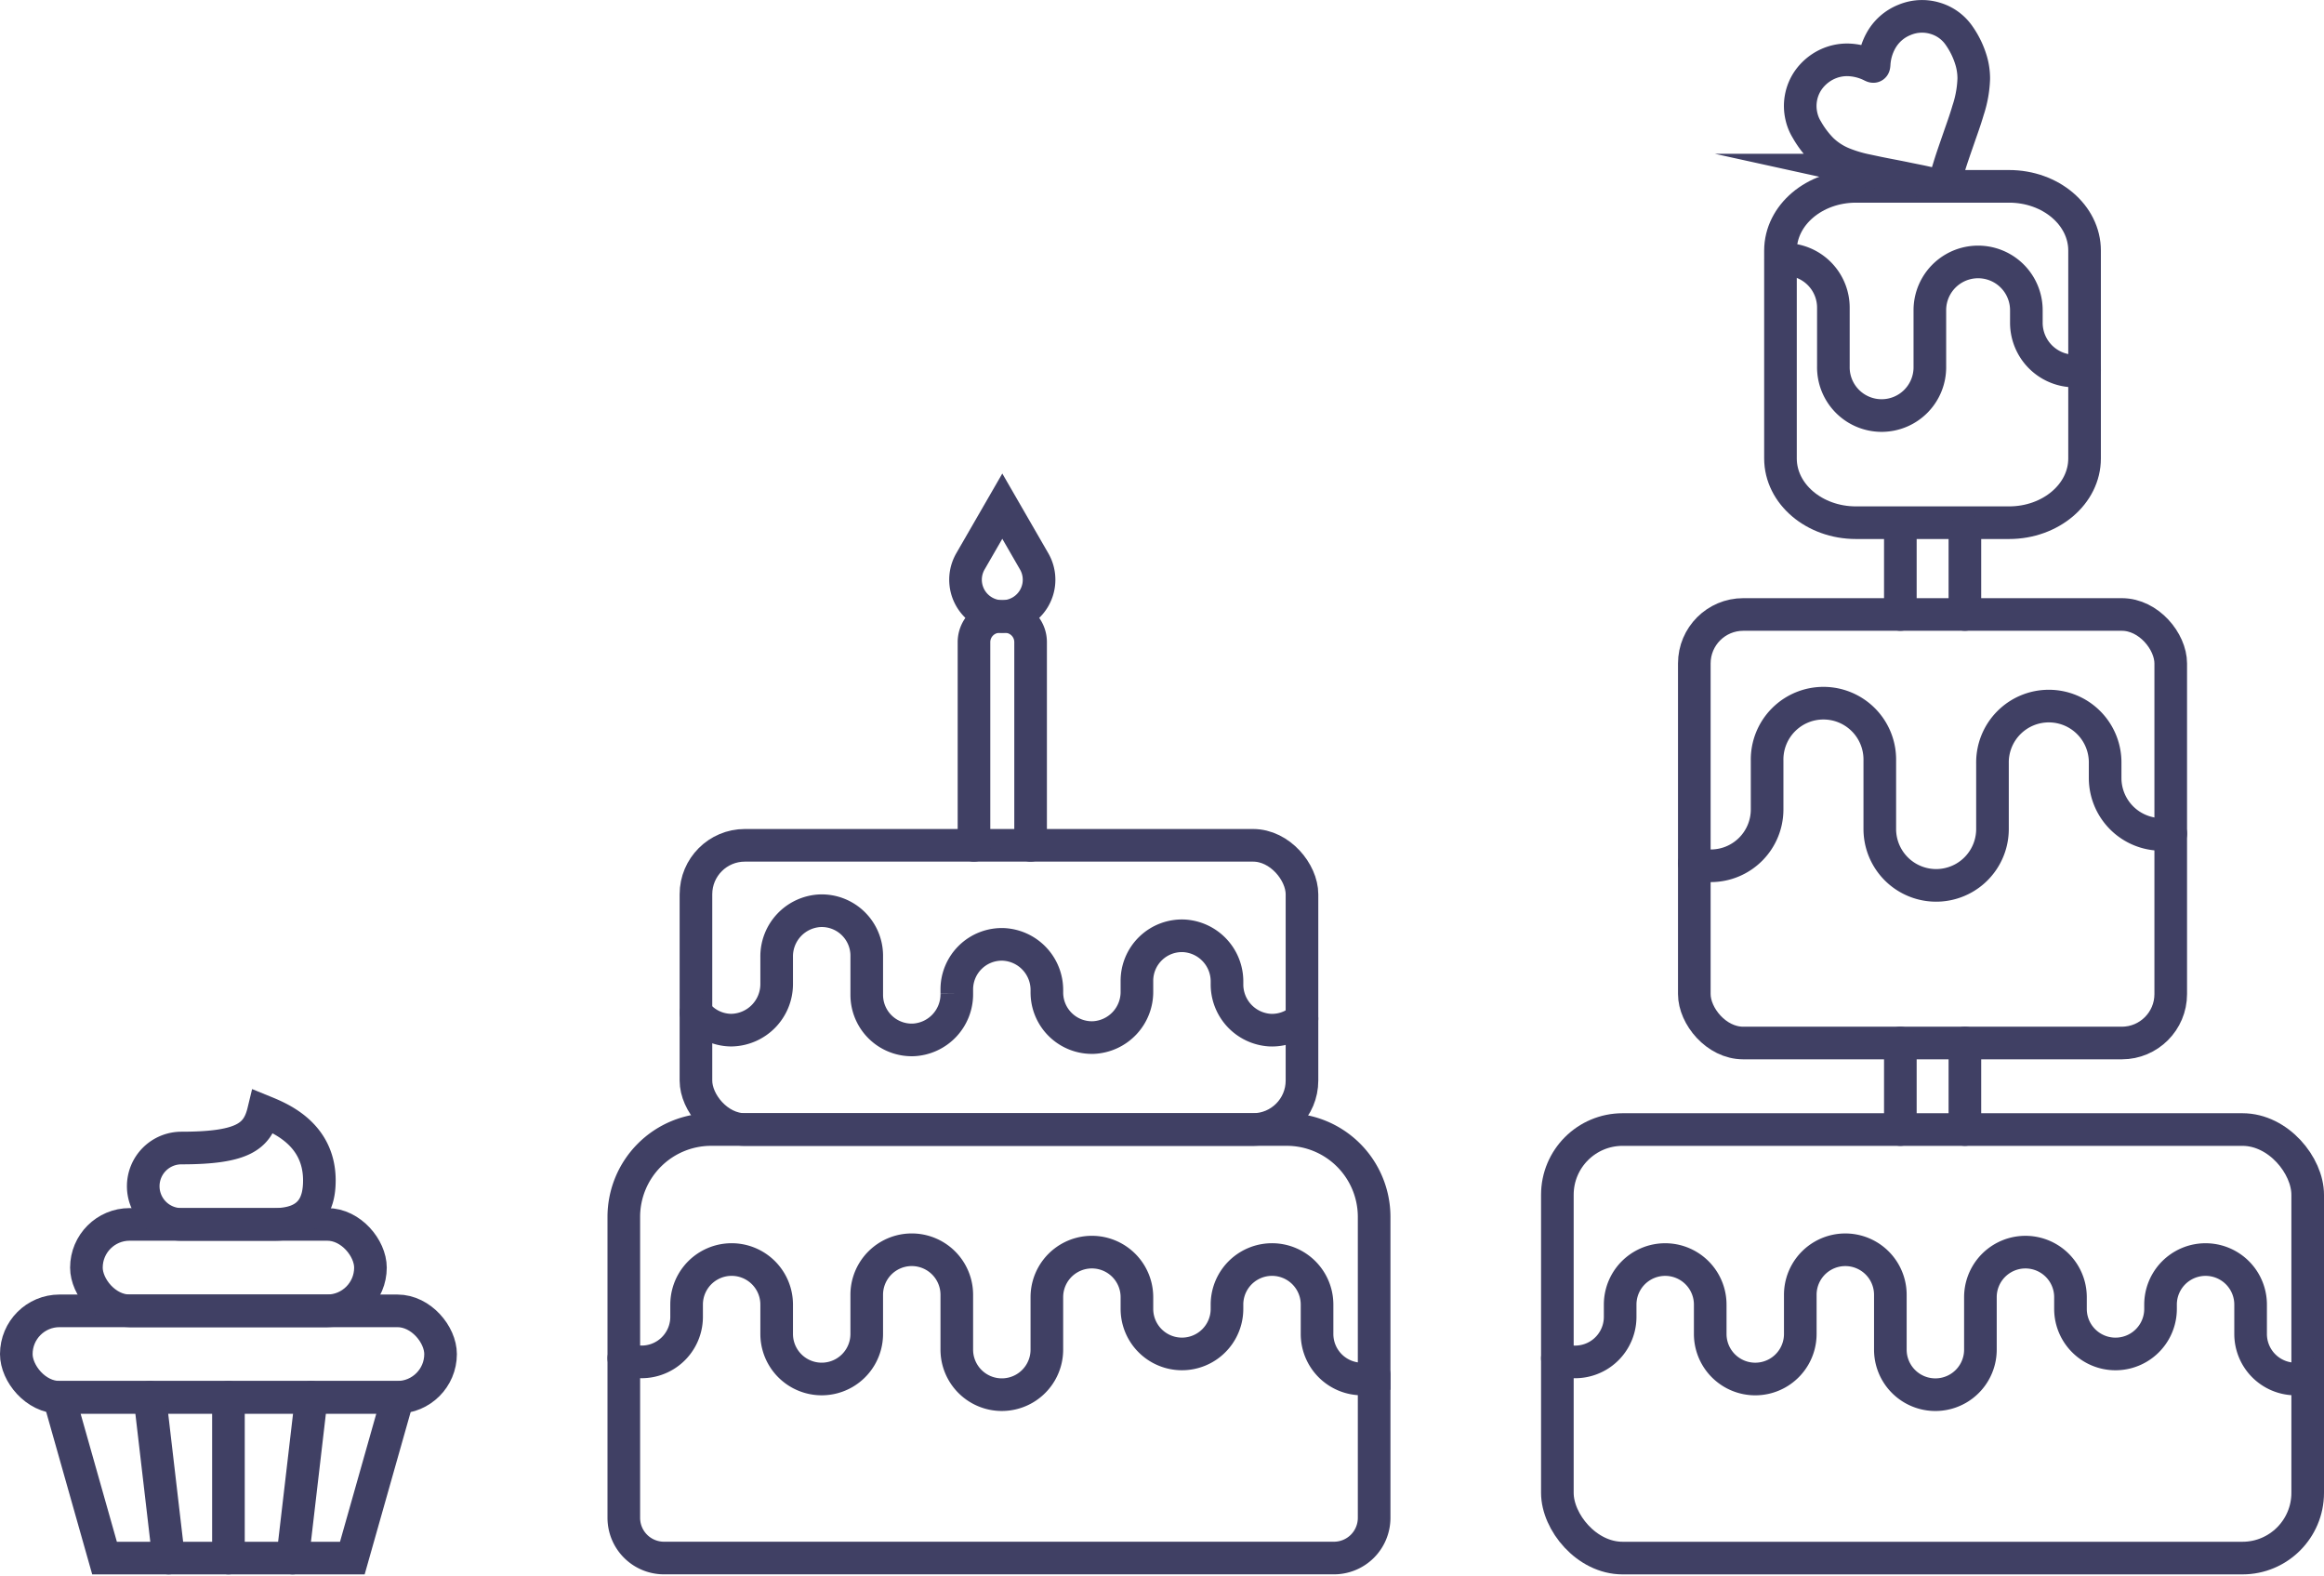 <svg xmlns="http://www.w3.org/2000/svg" width="142.489" height="96.618" viewBox="0 0 142.489 96.618">
  <g id="Group_4573" data-name="Group 4573" transform="translate(1 1.002)">
    <g id="Layer_1" data-name="Layer 1" transform="translate(0 67.124)">
      <g id="Group_2861" data-name="Group 2861" transform="translate(0 0)">
        <path id="Path_174" data-name="Path 174" d="M177.644,540.571H162.452l-2.792-9.857h20.777Z" transform="translate(-157.042 -513.187)" fill="none" stroke="#404064" stroke-linecap="round" stroke-miterlimit="10" stroke-width="2"/>
        <rect id="Rectangle_1391" data-name="Rectangle 1391" width="26.012" height="5.299" rx="2.649" transform="translate(0 12.228)" fill="none" stroke="#404064" stroke-linecap="round" stroke-miterlimit="10" stroke-width="2"/>
        <rect id="Rectangle_1392" data-name="Rectangle 1392" width="17.415" height="5.299" rx="2.649" transform="translate(4.298 6.929)" fill="none" stroke="#404064" stroke-linecap="round" stroke-miterlimit="10" stroke-width="2"/>
        <path id="Path_175" data-name="Path 175" d="M193.768,449.059H188.1a2.341,2.341,0,0,1-2.341-2.341h0a2.341,2.341,0,0,1,2.341-2.341c3.786,0,4.663-.716,5.033-2.248.95.388,3.425,1.346,3.425,4.237C196.557,447.76,196.067,449.059,193.768,449.059Z" transform="translate(-177.977 -442.13)" fill="none" stroke="#404064" stroke-linecap="round" stroke-miterlimit="10" stroke-width="2"/>
        <line id="Line_681" data-name="Line 681" x2="1.149" y2="9.856" transform="translate(8.189 17.527)" fill="none" stroke="#404064" stroke-linecap="round" stroke-miterlimit="10" stroke-width="2"/>
        <line id="Line_682" data-name="Line 682" x1="1.149" y2="9.856" transform="translate(16.942 17.527)" fill="none" stroke="#404064" stroke-linecap="round" stroke-miterlimit="10" stroke-width="2"/>
        <line id="Line_683" data-name="Line 683" y2="9.856" transform="translate(13.006 17.527)" fill="none" stroke="#404064" stroke-linecap="round" stroke-miterlimit="10" stroke-width="2"/>
      </g>
    </g>
    <g id="Group_2862" data-name="Group 2862" transform="translate(37.247 30.025)">
      <rect id="Rectangle_1393" data-name="Rectangle 1393" width="37.157" height="17.422" rx="3" transform="translate(4.423 20.79)" fill="none" stroke="#404064" stroke-linecap="round" stroke-miterlimit="10" stroke-width="2"/>
      <path id="Path_176" data-name="Path 176" d="M424.036,453.105v18.47a2.463,2.463,0,0,1-2.456,2.456H380.488a2.463,2.463,0,0,1-2.456-2.456v-18.47a5.358,5.358,0,0,1,5.342-5.342h35.32A5.358,5.358,0,0,1,424.036,453.105Z" transform="translate(-378.032 -409.552)" fill="none" stroke="#404064" stroke-linecap="round" stroke-miterlimit="10" stroke-width="2"/>
      <path id="Path_177" data-name="Path 177" d="M378.032,491.668a2.761,2.761,0,0,0,3.85-2.538v-.751a2.761,2.761,0,1,1,5.522,0v1.8a2.761,2.761,0,0,0,5.522,0v-2.4a2.761,2.761,0,1,1,5.522,0v3.361a2.761,2.761,0,1,0,5.522,0v-3.216a2.761,2.761,0,0,1,5.522,0v.719a2.761,2.761,0,0,0,5.522,0v-.264a2.761,2.761,0,1,1,5.522,0v1.8a2.76,2.76,0,0,0,2.76,2.761,2.714,2.714,0,0,0,.739-.1v-.16" transform="translate(-378.032 -439.436)" fill="none" stroke="#404064" stroke-linecap="round" stroke-miterlimit="10" stroke-width="2"/>
      <path id="Path_178" data-name="Path 178" d="M437.546,386.589a2.748,2.748,0,0,1-1.958.7,2.806,2.806,0,0,1-2.639-2.826v-.13a2.8,2.8,0,0,0-2.659-2.826,2.761,2.761,0,0,0-2.864,2.758v.655a2.8,2.8,0,0,1-2.662,2.824,2.762,2.762,0,0,1-2.859-2.76v-.125a2.8,2.8,0,0,0-2.659-2.826,2.762,2.762,0,0,0-2.864,2.759v.272a2.8,2.8,0,0,1-2.662,2.824,2.76,2.76,0,0,1-2.859-2.758v-2.4a2.762,2.762,0,0,0-2.86-2.76,2.8,2.8,0,0,0-2.663,2.826v1.665a2.826,2.826,0,0,1-2.769,2.829,2.754,2.754,0,0,1-2.179-1.078" transform="translate(-395.966 -355.17)" fill="none" stroke="#404064" stroke-linecap="round" stroke-miterlimit="10" stroke-width="2"/>
      <path id="Path_179" data-name="Path 179" d="M486.168,254.633l-1.952,3.382a2.254,2.254,0,0,0,1.952,3.382h0a2.254,2.254,0,0,0,1.952-3.382Z" transform="translate(-462.962 -254.633)" fill="none" stroke="#404064" stroke-linecap="round" stroke-miterlimit="10" stroke-width="2"/>
      <path id="Path_180" data-name="Path 180" d="M486.546,302.843V290.389a1.573,1.573,0,0,1,1.573-1.573h.327a1.571,1.571,0,0,1,1.571,1.573v12.454" transform="translate(-465.076 -282.053)" fill="none" stroke="#404064" stroke-linecap="round" stroke-miterlimit="10" stroke-width="2"/>
    </g>
    <g id="Group_2865" data-name="Group 2865" transform="translate(94.485)">
      <g id="Group_2863" data-name="Group 2863" transform="translate(0 68.238)">
        <rect id="Rectangle_1394" data-name="Rectangle 1394" width="46.004" height="26.269" rx="4" fill="none" stroke="#404064" stroke-linecap="round" stroke-miterlimit="10" stroke-width="2"/>
        <path id="Path_181" data-name="Path 181" d="M764.655,491.668a2.761,2.761,0,0,0,3.85-2.538v-.751a2.761,2.761,0,1,1,5.522,0v1.8a2.761,2.761,0,0,0,5.522,0v-2.4a2.761,2.761,0,1,1,5.522,0v3.361a2.761,2.761,0,1,0,5.522,0v-3.216a2.761,2.761,0,0,1,5.522,0v.719a2.761,2.761,0,0,0,5.522,0v-.264a2.761,2.761,0,1,1,5.522,0v1.8a2.76,2.76,0,0,0,2.76,2.761,2.717,2.717,0,0,0,.74-.1v-.16" transform="translate(-764.655 -477.648)" fill="none" stroke="#404064" stroke-linecap="round" stroke-miterlimit="10" stroke-width="2"/>
      </g>
      <path id="Path_182" data-name="Path 182" d="M852.439,159.477v12.74c0,2.176-2.073,3.939-4.631,3.939h-9.383c-2.558,0-4.631-1.764-4.631-3.939v-12.74c0-2.176,2.073-3.939,4.631-3.939h9.383C850.366,155.537,852.439,157.3,852.439,159.477Z" transform="translate(-820.115 -145.117)" fill="none" stroke="#404064" stroke-linecap="round" stroke-miterlimit="10" stroke-width="2"/>
      <path id="Path_183" data-name="Path 183" d="M833.85,178.191a2.4,2.4,0,0,1,.273-.014,2.959,2.959,0,0,1,2.959,2.959v3.6a2.958,2.958,0,1,0,5.915,0v-3.445a2.958,2.958,0,1,1,5.917,0v.769a2.959,2.959,0,0,0,3.571,2.895" transform="translate(-820.159 -163.278)" fill="none" stroke="#404064" stroke-linecap="round" stroke-miterlimit="10" stroke-width="2"/>
      <g id="Group_2864" data-name="Group 2864" transform="translate(8.397 36.665)">
        <rect id="Rectangle_1395" data-name="Rectangle 1395" width="29.21" height="26.269" rx="3" fill="none" stroke="#404064" stroke-linecap="round" stroke-miterlimit="10" stroke-width="2"/>
        <path id="Path_184" data-name="Path 184" d="M807.1,325.715a3.415,3.415,0,0,0,1.008.15,3.454,3.454,0,0,0,3.454-3.454v-3a3.455,3.455,0,1,1,6.909,0v4.2a3.454,3.454,0,1,0,6.909,0v-4.023a3.454,3.454,0,1,1,6.907,0v.9a3.458,3.458,0,0,0,4.023,3.407" transform="translate(-807.099 -310.46)" fill="none" stroke="#404064" stroke-linecap="round" stroke-miterlimit="10" stroke-width="2"/>
      </g>
      <line id="Line_684" data-name="Line 684" y1="5.305" transform="translate(24.986 62.933)" fill="none" stroke="#404064" stroke-linecap="round" stroke-miterlimit="10" stroke-width="2"/>
      <line id="Line_687" data-name="Line 687" y1="5.305" transform="translate(21.029 62.933)" fill="none" stroke="#404064" stroke-linecap="round" stroke-miterlimit="10" stroke-width="2"/>
      <line id="Line_685" data-name="Line 685" y1="5.175" transform="translate(24.986 31.49)" fill="none" stroke="#404064" stroke-linecap="round" stroke-miterlimit="10" stroke-width="2"/>
      <line id="Line_686" data-name="Line 686" y1="5.175" transform="translate(21.029 31.49)" fill="none" stroke="#404064" stroke-linecap="round" stroke-miterlimit="10" stroke-width="2"/>
      <path id="Path_185" data-name="Path 185" d="M840.308,105.132a2.642,2.642,0,0,1-.323-.8,2.785,2.785,0,0,1,.413-2.212,2.961,2.961,0,0,1,1.417-1.087,2.868,2.868,0,0,1,1-.168,3.416,3.416,0,0,1,1.452.357c.159.079.162.078.176-.1a3.373,3.373,0,0,1,.395-1.395,2.861,2.861,0,0,1,1.478-1.315,2.773,2.773,0,0,1,1.9-.084,2.7,2.7,0,0,1,1.421,1.032,5.267,5.267,0,0,1,.757,1.56,3.906,3.906,0,0,1,.156,1.1,6.85,6.85,0,0,1-.348,1.935c-.172.593-.385,1.171-.586,1.755s-.405,1.153-.583,1.739c-.111.368-.23.734-.345,1.1-.014.046-.03.081-.09.064-.283-.084-.573-.136-.86-.2-.429-.1-.862-.181-1.294-.27-.471-.1-.943-.186-1.415-.28-.383-.076-.766-.155-1.148-.239a8,8,0,0,1-1.288-.389,4.113,4.113,0,0,1-1.362-.874A5.927,5.927,0,0,1,840.308,105.132Z" transform="translate(-825.02 -98.199)" fill="none" stroke="#404064" stroke-linecap="round" stroke-miterlimit="10" stroke-width="2"/>
    </g>
  </g>
</svg>
